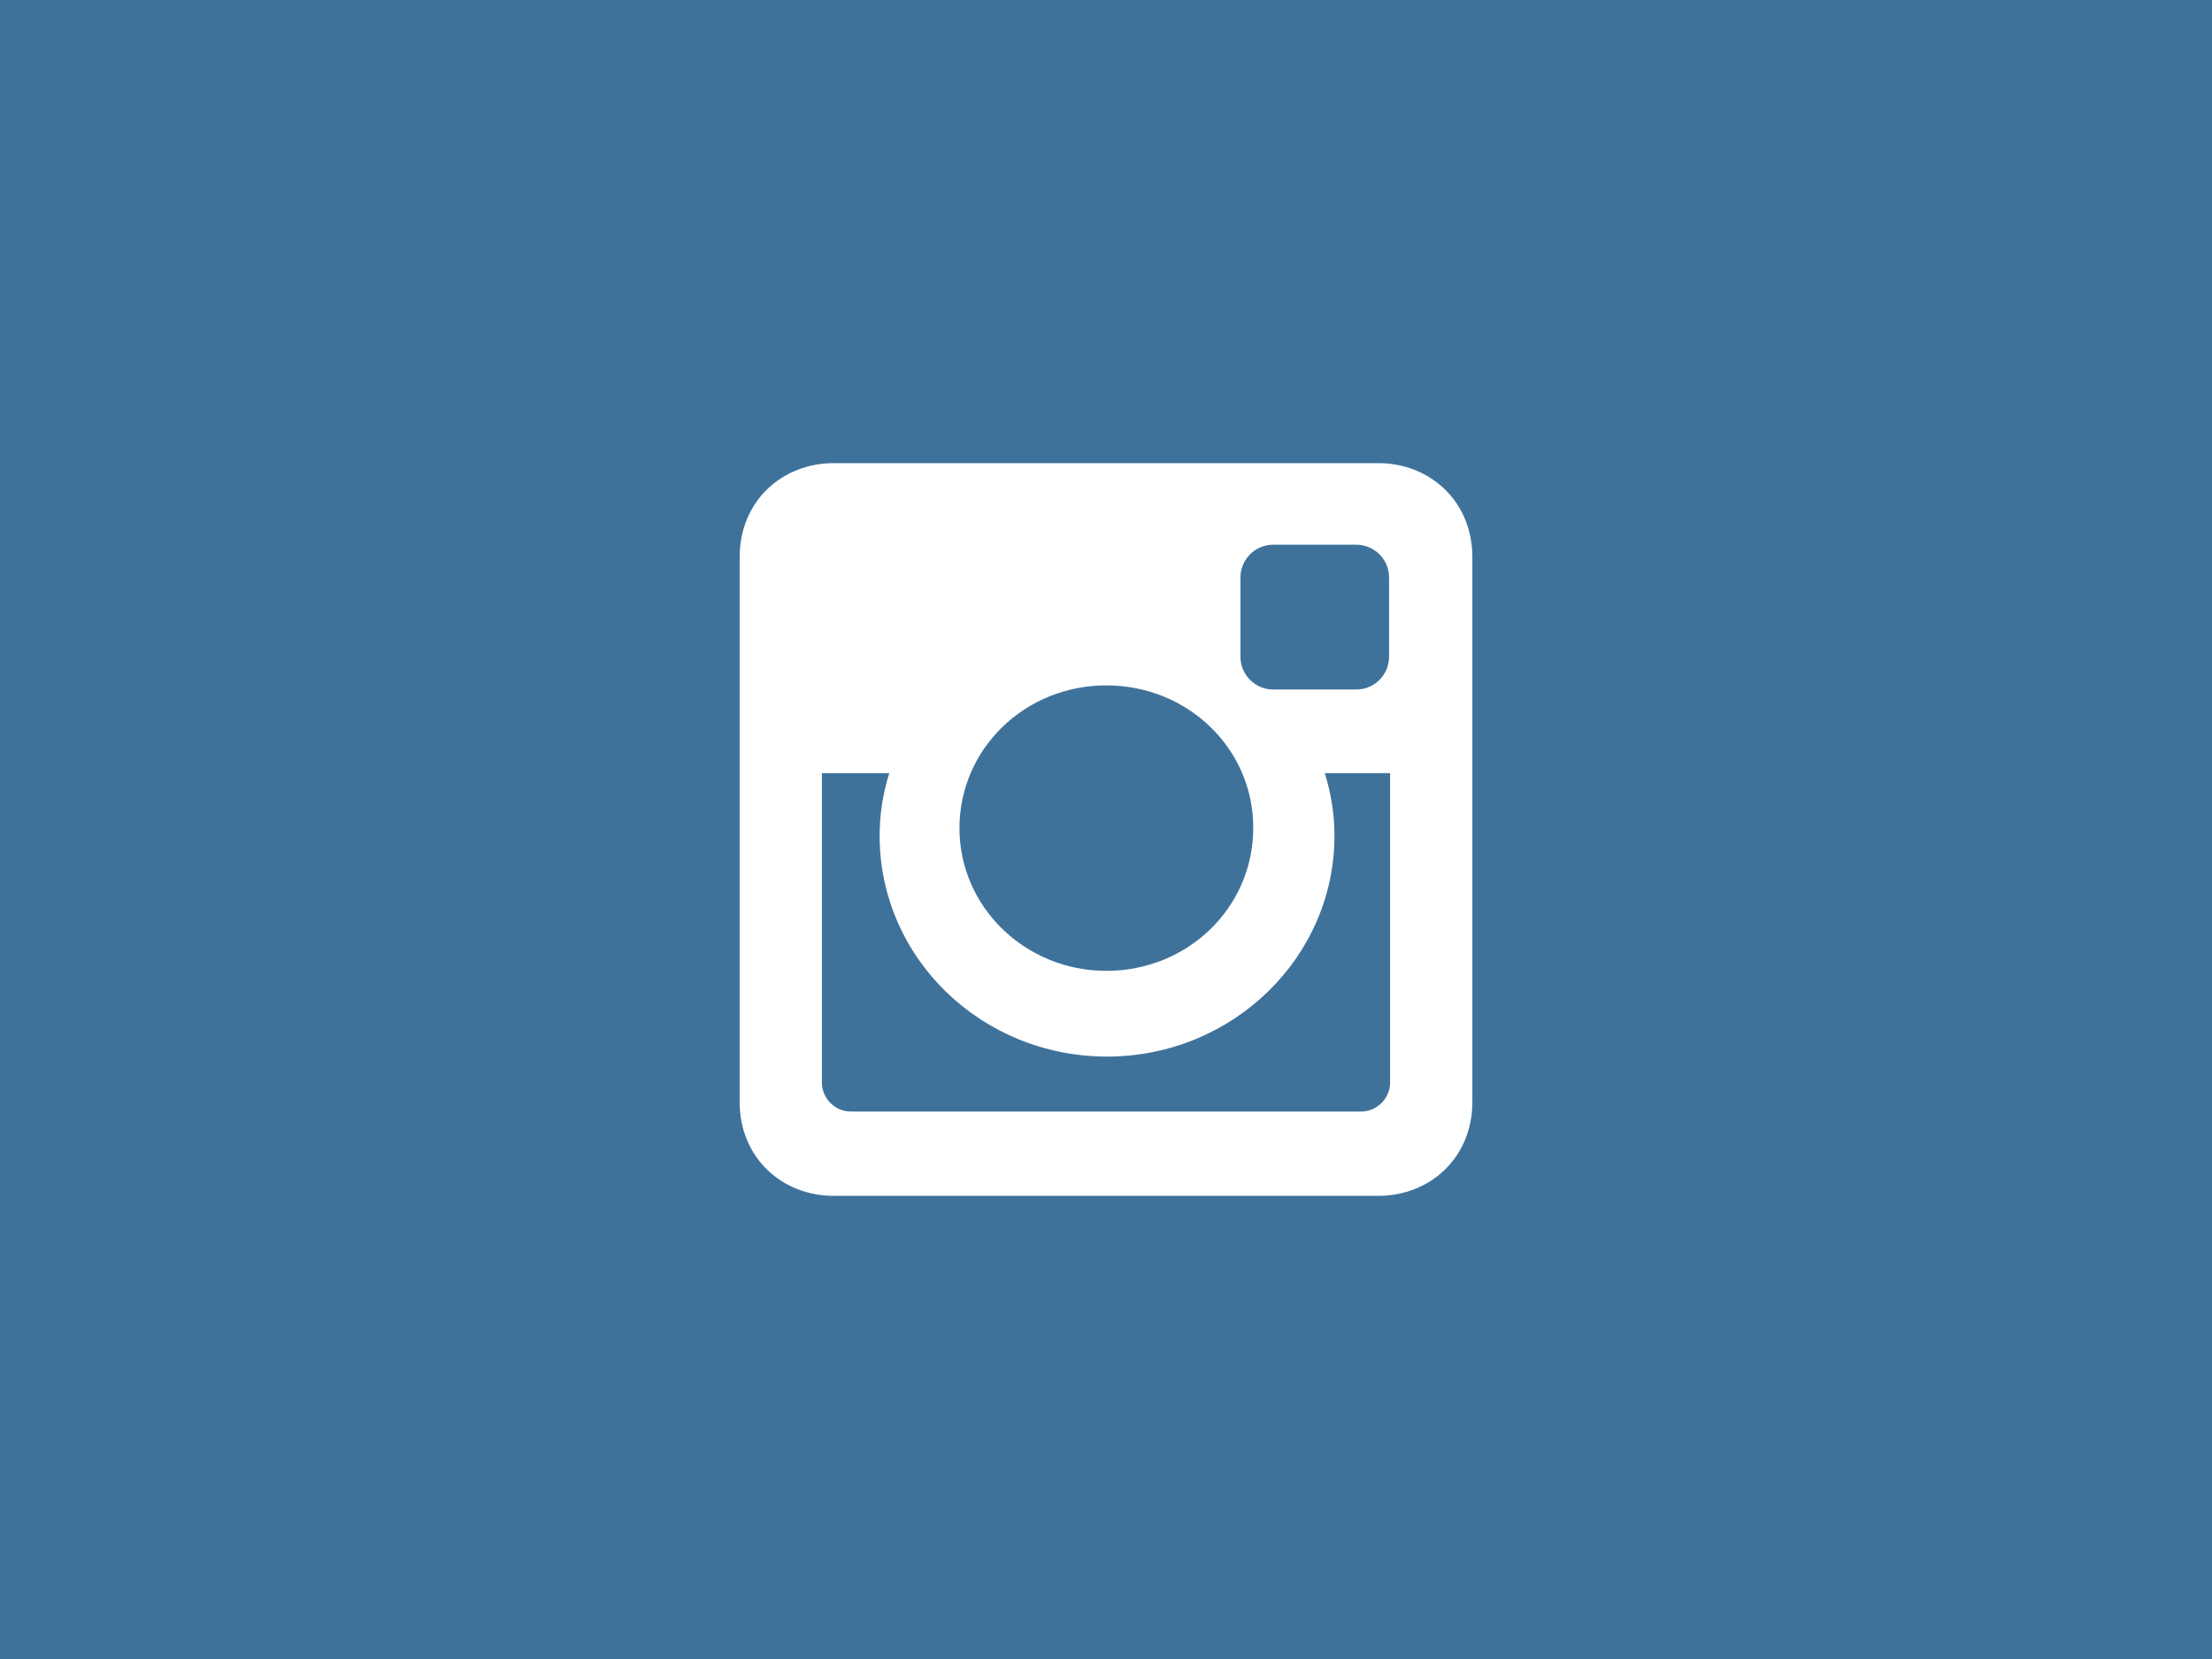 <svg version="1.1" xmlns="http://www.w3.org/2000/svg" xmlns:xlink="http://www.w3.org/1999/xlink" x="0px" y="0px" width="640px" height="480px" viewBox="0 0 640 480" enable-background="new 0 0 640 480" xml:space="preserve"><rect fill="#3F729B" width="640" height="480"/><g><path fill="#FFFFFF" d="M241.2,134h157.6c14.9,0,27.2,11,27.2,27.2v157.6c0,16.2-12.3,27.2-27.2,27.2H241.2c-14.9,0-27.2-11-27.2-27.2V161.2C214,145,226.3,134,241.2,134L241.2,134z M368.4,157.6c-5.3,0-9.5,4.3-9.5,9.5v22.9c0,5.3,4.3,9.5,9.5,9.5h24c5.3,0,9.5-4.3,9.5-9.5v-22.9c0-5.3-4.3-9.5-9.5-9.5H368.4L368.4,157.6z M402,223.7h-18.7c1.8,5.7,2.8,11.9,2.8,18.1c0,35.3-29.6,63.9-65.8,63.9c-36.4,0-65.8-28.6-65.8-63.9c0-6.3,1-12.4,2.8-18.1h-19.5v89.5c0,4.6,3.8,8.4,8.4,8.4h147.6c4.6,0,8.4-3.8,8.4-8.4V223.7L402,223.7z M320.1,198.3c-23.6,0-42.5,18.4-42.5,41.3c0,22.9,19.1,41.3,42.5,41.3c23.6,0,42.5-18.4,42.5-41.3C362.7,216.7,343.7,198.3,320.1,198.3z"/></g></svg>